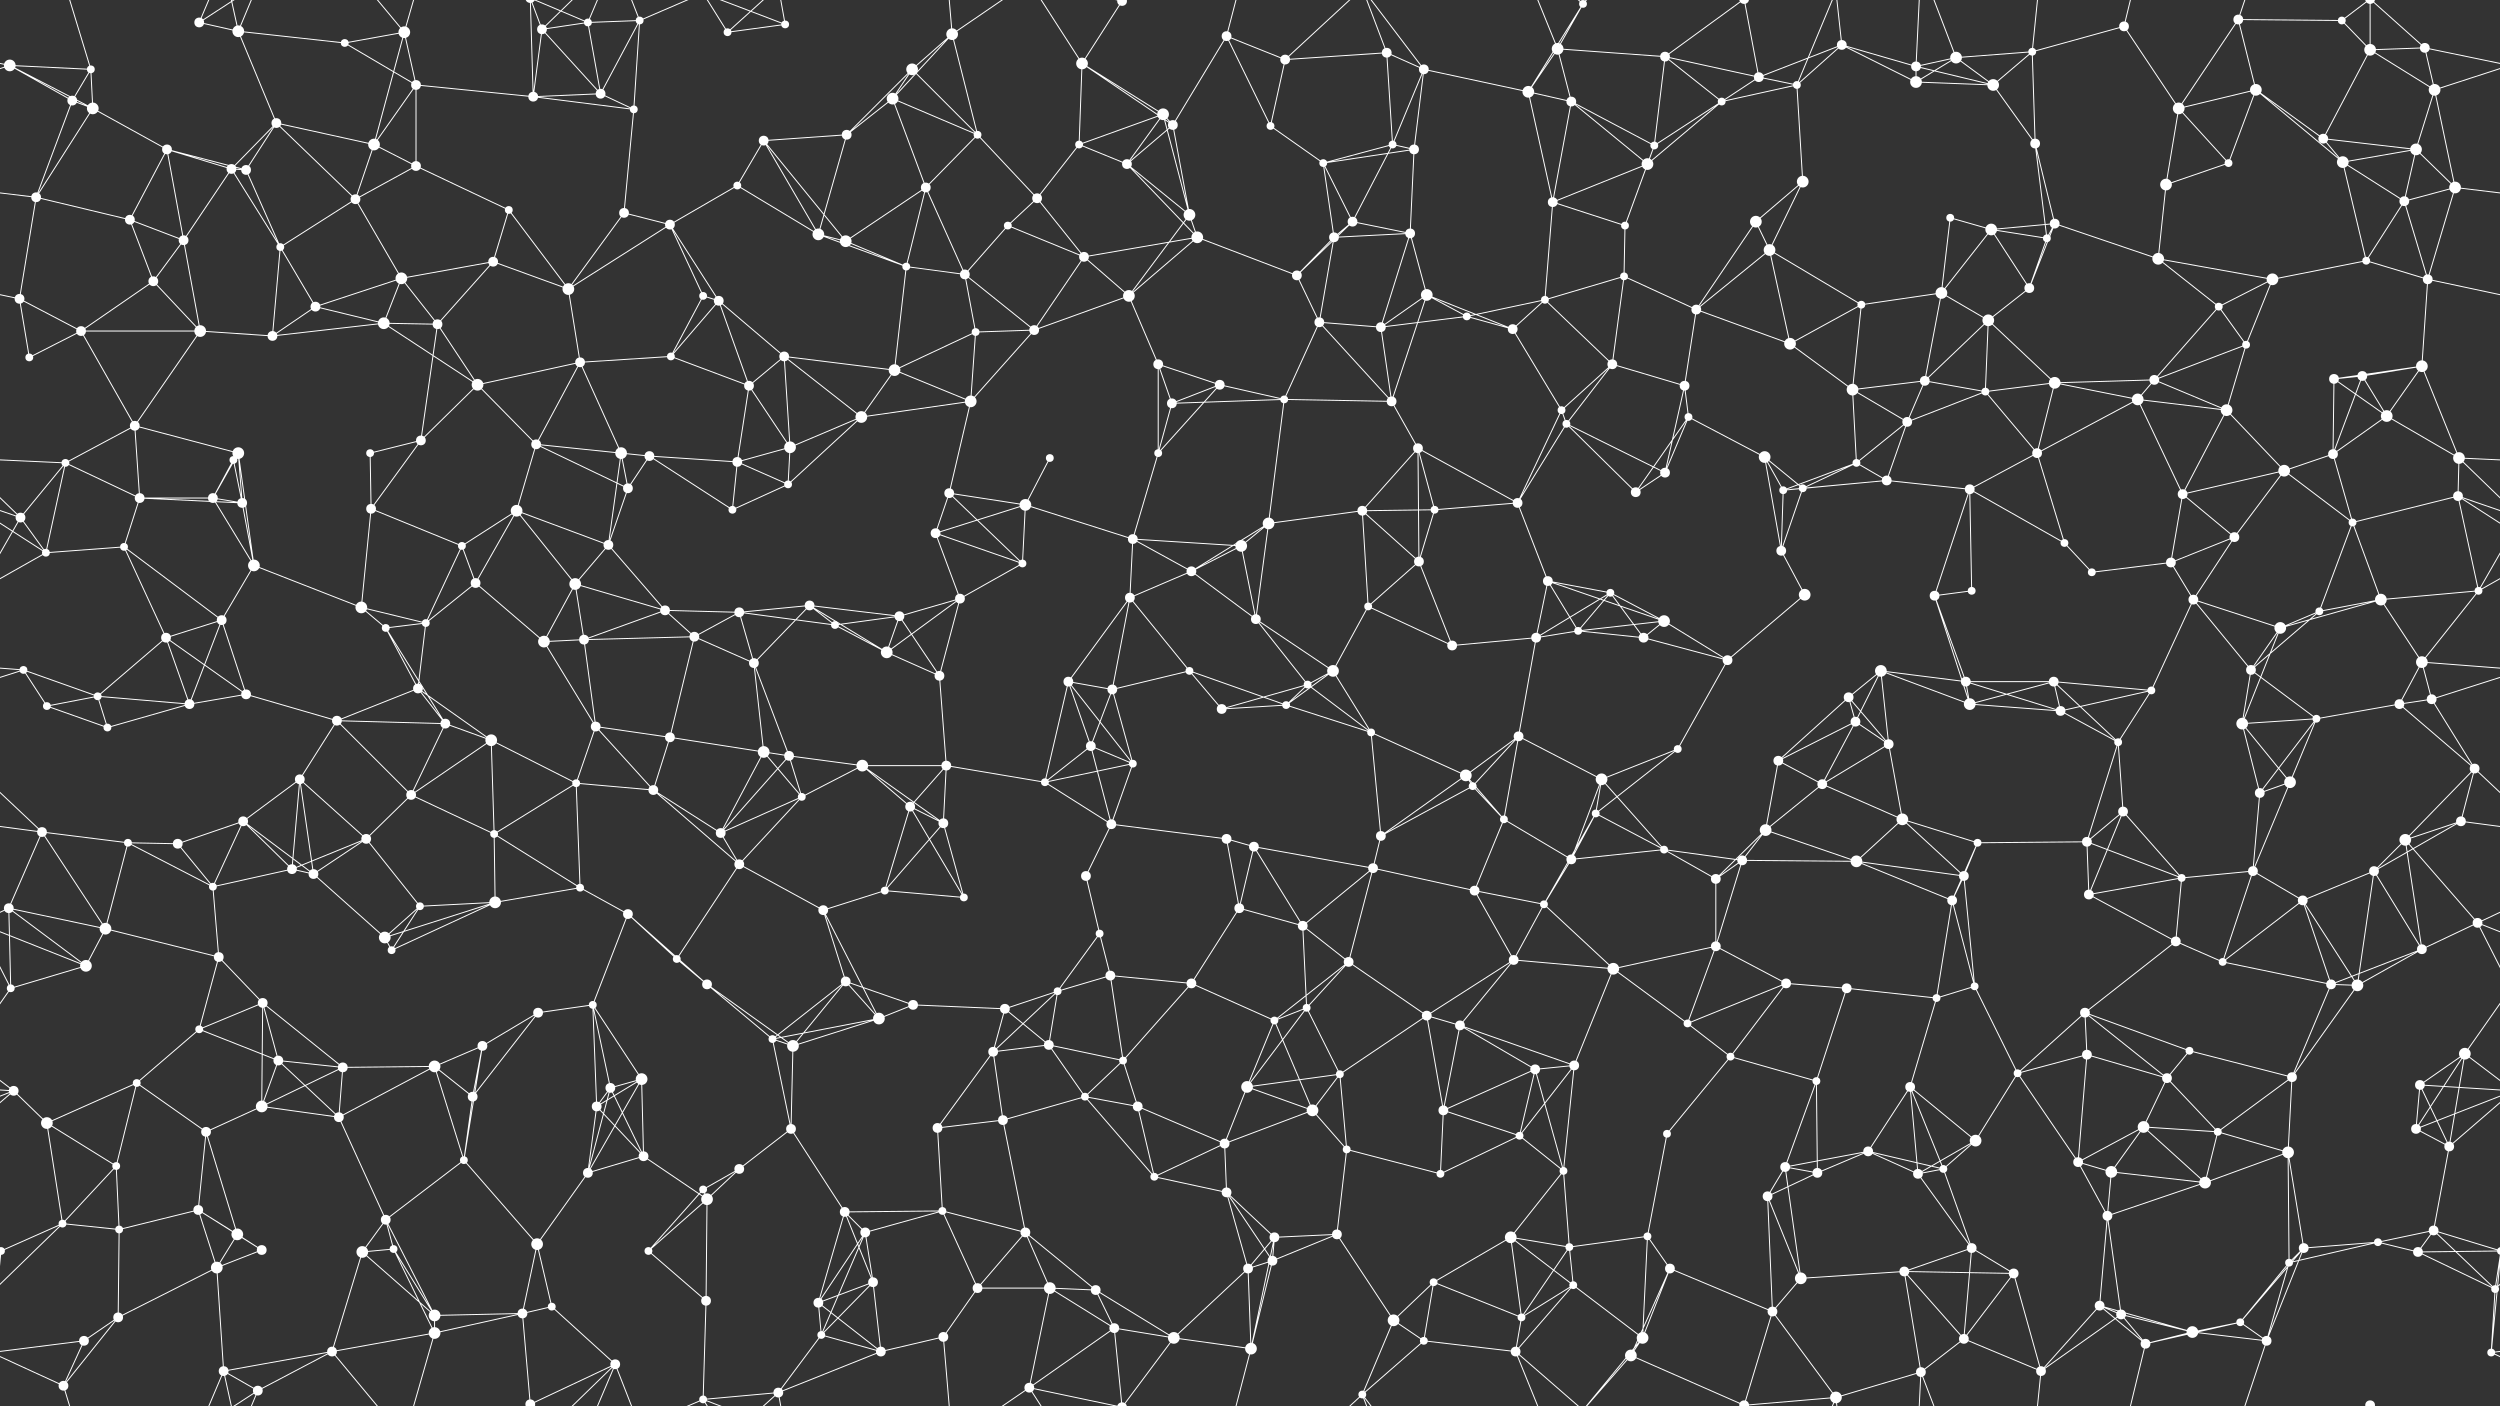 <svg xmlns="http://www.w3.org/2000/svg" width="2560" height="1440" fill="#fff"><rect width="100%" height="100%" fill="#333333" stroke="none"/><circle cx="10" cy="67" r="6"/><circle cx="93" cy="71" r="4"/><circle cx="204" cy="23" r="5"/><circle cx="244" cy="32" r="6"/><circle cx="353" cy="44" r="4"/><circle cx="414" cy="33" r="6"/><circle cx="555" cy="30" r="5"/><circle cx="602" cy="23" r="4"/><circle cx="655" cy="21" r="4"/><circle cx="745" cy="33" r="4"/><circle cx="804" cy="25" r="4"/><circle cx="934" cy="71" r="6"/><circle cx="975" cy="35" r="6"/><circle cx="1108" cy="65" r="6"/><circle cx="1149" cy="1" r="5"/><circle cx="1149" cy="1441" r="5"/><circle cx="1256" cy="37" r="5"/><circle cx="1316" cy="61" r="5"/><circle cx="1420" cy="54" r="5"/><circle cx="1458" cy="71" r="5"/><circle cx="1595" cy="50" r="6"/><circle cx="1621" cy="4" r="4"/><circle cx="1621" cy="1444" r="4"/><circle cx="1705" cy="58" r="5"/><circle cx="1801" cy="79" r="5"/><circle cx="1886" cy="46" r="5"/><circle cx="1962" cy="68" r="5"/><circle cx="2003" cy="59" r="6"/><circle cx="2081" cy="53" r="4"/><circle cx="2175" cy="27" r="5"/><circle cx="2292" cy="20" r="5"/><circle cx="2398" cy="21" r="4"/><circle cx="2427" cy="51" r="6"/><circle cx="2483" cy="49" r="5"/><circle cx="74" cy="103" r="5"/><circle cx="95" cy="111" r="6"/><circle cx="171" cy="153" r="5"/><circle cx="283" cy="126" r="5"/><circle cx="383" cy="148" r="6"/><circle cx="426" cy="87" r="5"/><circle cx="546" cy="99" r="5"/><circle cx="615" cy="96" r="5"/><circle cx="649" cy="112" r="4"/><circle cx="782" cy="144" r="5"/><circle cx="867" cy="138" r="5"/><circle cx="914" cy="101" r="6"/><circle cx="1001" cy="138" r="4"/><circle cx="1105" cy="148" r="4"/><circle cx="1191" cy="117" r="6"/><circle cx="1201" cy="128" r="5"/><circle cx="1301" cy="129" r="4"/><circle cx="1426" cy="148" r="4"/><circle cx="1448" cy="153" r="5"/><circle cx="1565" cy="94" r="6"/><circle cx="1609" cy="104" r="5"/><circle cx="1694" cy="149" r="4"/><circle cx="1763" cy="104" r="4"/><circle cx="1840" cy="87" r="4"/><circle cx="1962" cy="84" r="6"/><circle cx="2041" cy="87" r="6"/><circle cx="2084" cy="147" r="5"/><circle cx="2231" cy="111" r="6"/><circle cx="2310" cy="92" r="6"/><circle cx="2379" cy="142" r="5"/><circle cx="2474" cy="153" r="6"/><circle cx="2493" cy="92" r="6"/><circle cx="37" cy="202" r="5"/><circle cx="133" cy="225" r="5"/><circle cx="237" cy="173" r="5"/><circle cx="252" cy="174" r="5"/><circle cx="364" cy="204" r="5"/><circle cx="426" cy="170" r="5"/><circle cx="521" cy="215" r="4"/><circle cx="639" cy="218" r="5"/><circle cx="686" cy="230" r="5"/><circle cx="755" cy="190" r="4"/><circle cx="838" cy="240" r="6"/><circle cx="948" cy="192" r="5"/><circle cx="1032" cy="231" r="4"/><circle cx="1062" cy="203" r="5"/><circle cx="1154" cy="168" r="5"/><circle cx="1218" cy="220" r="6"/><circle cx="1355" cy="167" r="4"/><circle cx="1385" cy="227" r="5"/><circle cx="1444" cy="239" r="5"/><circle cx="1590" cy="207" r="5"/><circle cx="1664" cy="231" r="4"/><circle cx="1687" cy="168" r="6"/><circle cx="1798" cy="227" r="6"/><circle cx="1846" cy="186" r="6"/><circle cx="1997" cy="223" r="4"/><circle cx="2039" cy="235" r="6"/><circle cx="2104" cy="229" r="5"/><circle cx="2218" cy="189" r="6"/><circle cx="2282" cy="167" r="4"/><circle cx="2399" cy="166" r="6"/><circle cx="2462" cy="206" r="5"/><circle cx="2514" cy="192" r="6"/><circle cx="20" cy="306" r="5"/><circle cx="157" cy="288" r="5"/><circle cx="188" cy="246" r="5"/><circle cx="287" cy="253" r="4"/><circle cx="323" cy="314" r="5"/><circle cx="411" cy="285" r="6"/><circle cx="505" cy="268" r="5"/><circle cx="582" cy="296" r="6"/><circle cx="720" cy="303" r="4"/><circle cx="736" cy="308" r="5"/><circle cx="866" cy="247" r="6"/><circle cx="928" cy="273" r="4"/><circle cx="988" cy="281" r="5"/><circle cx="1110" cy="263" r="5"/><circle cx="1156" cy="303" r="6"/><circle cx="1226" cy="243" r="6"/><circle cx="1328" cy="282" r="5"/><circle cx="1366" cy="243" r="5"/><circle cx="1461" cy="302" r="6"/><circle cx="1582" cy="307" r="4"/><circle cx="1663" cy="283" r="4"/><circle cx="1737" cy="317" r="5"/><circle cx="1812" cy="256" r="6"/><circle cx="1906" cy="312" r="4"/><circle cx="1988" cy="300" r="6"/><circle cx="2078" cy="295" r="5"/><circle cx="2096" cy="244" r="4"/><circle cx="2210" cy="265" r="6"/><circle cx="2272" cy="314" r="4"/><circle cx="2327" cy="286" r="6"/><circle cx="2423" cy="267" r="4"/><circle cx="2486" cy="286" r="5"/><circle cx="30" cy="366" r="4"/><circle cx="83" cy="339" r="5"/><circle cx="205" cy="339" r="6"/><circle cx="279" cy="344" r="5"/><circle cx="393" cy="331" r="6"/><circle cx="448" cy="332" r="5"/><circle cx="489" cy="394" r="6"/><circle cx="594" cy="371" r="5"/><circle cx="687" cy="365" r="4"/><circle cx="767" cy="395" r="5"/><circle cx="803" cy="365" r="5"/><circle cx="916" cy="379" r="6"/><circle cx="999" cy="340" r="4"/><circle cx="1059" cy="338" r="5"/><circle cx="1186" cy="373" r="5"/><circle cx="1249" cy="394" r="5"/><circle cx="1351" cy="330" r="5"/><circle cx="1414" cy="335" r="5"/><circle cx="1502" cy="324" r="4"/><circle cx="1549" cy="337" r="5"/><circle cx="1651" cy="373" r="5"/><circle cx="1725" cy="395" r="5"/><circle cx="1833" cy="352" r="6"/><circle cx="1897" cy="399" r="6"/><circle cx="1971" cy="390" r="5"/><circle cx="2036" cy="328" r="6"/><circle cx="2104" cy="392" r="6"/><circle cx="2206" cy="389" r="5"/><circle cx="2300" cy="353" r="4"/><circle cx="2390" cy="388" r="5"/><circle cx="2419" cy="385" r="5"/><circle cx="2480" cy="375" r="6"/><circle cx="67" cy="474" r="4"/><circle cx="138" cy="436" r="5"/><circle cx="239" cy="471" r="4"/><circle cx="244" cy="464" r="6"/><circle cx="379" cy="464" r="4"/><circle cx="431" cy="451" r="5"/><circle cx="549" cy="455" r="5"/><circle cx="636" cy="464" r="6"/><circle cx="665" cy="467" r="5"/><circle cx="755" cy="473" r="5"/><circle cx="809" cy="458" r="6"/><circle cx="882" cy="427" r="6"/><circle cx="994" cy="411" r="6"/><circle cx="1075" cy="469" r="4"/><circle cx="1186" cy="464" r="4"/><circle cx="1200" cy="413" r="5"/><circle cx="1315" cy="409" r="4"/><circle cx="1425" cy="411" r="5"/><circle cx="1452" cy="459" r="5"/><circle cx="1599" cy="420" r="4"/><circle cx="1604" cy="434" r="4"/><circle cx="1729" cy="427" r="4"/><circle cx="1807" cy="468" r="6"/><circle cx="1901" cy="474" r="4"/><circle cx="1953" cy="432" r="5"/><circle cx="2033" cy="401" r="4"/><circle cx="2086" cy="464" r="5"/><circle cx="2189" cy="409" r="6"/><circle cx="2280" cy="420" r="6"/><circle cx="2389" cy="465" r="5"/><circle cx="2444" cy="426" r="6"/><circle cx="2518" cy="469" r="6"/><circle cx="21" cy="530" r="5"/><circle cx="143" cy="510" r="5"/><circle cx="218" cy="510" r="5"/><circle cx="248" cy="515" r="5"/><circle cx="380" cy="521" r="5"/><circle cx="473" cy="559" r="4"/><circle cx="529" cy="523" r="6"/><circle cx="623" cy="558" r="5"/><circle cx="643" cy="500" r="5"/><circle cx="750" cy="522" r="4"/><circle cx="807" cy="496" r="4"/><circle cx="958" cy="546" r="5"/><circle cx="972" cy="505" r="5"/><circle cx="1050" cy="517" r="6"/><circle cx="1160" cy="552" r="5"/><circle cx="1271" cy="559" r="6"/><circle cx="1299" cy="536" r="6"/><circle cx="1395" cy="523" r="5"/><circle cx="1469" cy="522" r="4"/><circle cx="1554" cy="515" r="5"/><circle cx="1675" cy="504" r="5"/><circle cx="1705" cy="484" r="5"/><circle cx="1826" cy="502" r="4"/><circle cx="1846" cy="500" r="4"/><circle cx="1932" cy="492" r="5"/><circle cx="2017" cy="501" r="5"/><circle cx="2114" cy="556" r="4"/><circle cx="2235" cy="506" r="5"/><circle cx="2288" cy="550" r="5"/><circle cx="2339" cy="482" r="6"/><circle cx="2409" cy="535" r="4"/><circle cx="2517" cy="508" r="5"/><circle cx="47" cy="566" r="4"/><circle cx="127" cy="560" r="4"/><circle cx="227" cy="635" r="5"/><circle cx="260" cy="579" r="6"/><circle cx="370" cy="622" r="6"/><circle cx="436" cy="638" r="4"/><circle cx="487" cy="597" r="5"/><circle cx="589" cy="598" r="6"/><circle cx="681" cy="625" r="5"/><circle cx="757" cy="627" r="5"/><circle cx="829" cy="620" r="5"/><circle cx="921" cy="631" r="5"/><circle cx="983" cy="613" r="5"/><circle cx="1047" cy="577" r="4"/><circle cx="1157" cy="612" r="5"/><circle cx="1220" cy="585" r="5"/><circle cx="1286" cy="634" r="5"/><circle cx="1401" cy="621" r="4"/><circle cx="1453" cy="575" r="5"/><circle cx="1585" cy="595" r="5"/><circle cx="1649" cy="607" r="4"/><circle cx="1704" cy="636" r="6"/><circle cx="1824" cy="564" r="5"/><circle cx="1848" cy="609" r="6"/><circle cx="1981" cy="610" r="5"/><circle cx="2019" cy="605" r="4"/><circle cx="2142" cy="586" r="4"/><circle cx="2223" cy="576" r="5"/><circle cx="2246" cy="614" r="5"/><circle cx="2375" cy="626" r="4"/><circle cx="2438" cy="614" r="6"/><circle cx="2538" cy="605" r="4"/><circle cx="24" cy="686" r="4"/><circle cx="100" cy="713" r="4"/><circle cx="170" cy="653" r="5"/><circle cx="252" cy="711" r="5"/><circle cx="395" cy="643" r="4"/><circle cx="428" cy="705" r="5"/><circle cx="557" cy="657" r="6"/><circle cx="598" cy="655" r="5"/><circle cx="711" cy="652" r="5"/><circle cx="772" cy="679" r="5"/><circle cx="855" cy="640" r="4"/><circle cx="908" cy="668" r="6"/><circle cx="962" cy="692" r="5"/><circle cx="1094" cy="698" r="5"/><circle cx="1139" cy="706" r="5"/><circle cx="1218" cy="687" r="4"/><circle cx="1339" cy="701" r="4"/><circle cx="1365" cy="687" r="6"/><circle cx="1487" cy="661" r="5"/><circle cx="1573" cy="653" r="5"/><circle cx="1616" cy="646" r="4"/><circle cx="1683" cy="653" r="5"/><circle cx="1769" cy="676" r="5"/><circle cx="1893" cy="714" r="5"/><circle cx="1926" cy="687" r="6"/><circle cx="2013" cy="698" r="5"/><circle cx="2103" cy="698" r="5"/><circle cx="2203" cy="707" r="4"/><circle cx="2305" cy="686" r="5"/><circle cx="2335" cy="643" r="6"/><circle cx="2480" cy="678" r="6"/><circle cx="2490" cy="716" r="5"/><circle cx="48" cy="723" r="4"/><circle cx="110" cy="745" r="4"/><circle cx="194" cy="721" r="5"/><circle cx="307" cy="798" r="5"/><circle cx="345" cy="738" r="5"/><circle cx="456" cy="741" r="5"/><circle cx="503" cy="758" r="6"/><circle cx="610" cy="744" r="5"/><circle cx="686" cy="755" r="5"/><circle cx="782" cy="770" r="6"/><circle cx="808" cy="774" r="5"/><circle cx="883" cy="784" r="6"/><circle cx="969" cy="784" r="5"/><circle cx="1117" cy="764" r="5"/><circle cx="1160" cy="782" r="4"/><circle cx="1251" cy="726" r="5"/><circle cx="1317" cy="722" r="4"/><circle cx="1404" cy="750" r="4"/><circle cx="1501" cy="794" r="6"/><circle cx="1555" cy="754" r="5"/><circle cx="1640" cy="798" r="6"/><circle cx="1718" cy="767" r="4"/><circle cx="1821" cy="779" r="5"/><circle cx="1900" cy="739" r="5"/><circle cx="1934" cy="762" r="5"/><circle cx="2017" cy="721" r="6"/><circle cx="2110" cy="728" r="5"/><circle cx="2169" cy="760" r="4"/><circle cx="2296" cy="741" r="6"/><circle cx="2372" cy="736" r="4"/><circle cx="2457" cy="721" r="5"/><circle cx="2534" cy="787" r="5"/><circle cx="43" cy="852" r="5"/><circle cx="131" cy="863" r="4"/><circle cx="182" cy="864" r="5"/><circle cx="249" cy="841" r="5"/><circle cx="375" cy="859" r="5"/><circle cx="421" cy="814" r="5"/><circle cx="506" cy="854" r="4"/><circle cx="590" cy="802" r="4"/><circle cx="669" cy="809" r="5"/><circle cx="738" cy="853" r="5"/><circle cx="821" cy="816" r="4"/><circle cx="932" cy="826" r="5"/><circle cx="966" cy="843" r="5"/><circle cx="1070" cy="801" r="4"/><circle cx="1138" cy="844" r="5"/><circle cx="1256" cy="859" r="5"/><circle cx="1284" cy="867" r="5"/><circle cx="1414" cy="856" r="5"/><circle cx="1508" cy="805" r="4"/><circle cx="1540" cy="839" r="4"/><circle cx="1634" cy="833" r="4"/><circle cx="1704" cy="870" r="4"/><circle cx="1808" cy="850" r="6"/><circle cx="1866" cy="803" r="5"/><circle cx="1948" cy="839" r="6"/><circle cx="2025" cy="863" r="4"/><circle cx="2137" cy="862" r="5"/><circle cx="2174" cy="831" r="5"/><circle cx="2314" cy="812" r="5"/><circle cx="2345" cy="801" r="6"/><circle cx="2463" cy="860" r="6"/><circle cx="2520" cy="841" r="5"/><circle cx="9" cy="930" r="5"/><circle cx="108" cy="951" r="6"/><circle cx="218" cy="908" r="4"/><circle cx="299" cy="890" r="5"/><circle cx="321" cy="895" r="5"/><circle cx="430" cy="928" r="4"/><circle cx="507" cy="924" r="6"/><circle cx="594" cy="909" r="4"/><circle cx="643" cy="936" r="5"/><circle cx="757" cy="885" r="5"/><circle cx="843" cy="932" r="5"/><circle cx="906" cy="912" r="4"/><circle cx="987" cy="919" r="4"/><circle cx="1112" cy="897" r="5"/><circle cx="1126" cy="956" r="4"/><circle cx="1269" cy="930" r="5"/><circle cx="1334" cy="948" r="5"/><circle cx="1406" cy="889" r="5"/><circle cx="1510" cy="912" r="5"/><circle cx="1581" cy="926" r="4"/><circle cx="1609" cy="880" r="5"/><circle cx="1757" cy="900" r="5"/><circle cx="1784" cy="881" r="5"/><circle cx="1901" cy="882" r="6"/><circle cx="1999" cy="922" r="5"/><circle cx="2011" cy="897" r="5"/><circle cx="2139" cy="916" r="5"/><circle cx="2234" cy="899" r="4"/><circle cx="2307" cy="892" r="5"/><circle cx="2358" cy="922" r="5"/><circle cx="2431" cy="892" r="5"/><circle cx="2537" cy="945" r="5"/><circle cx="11" cy="1012" r="4"/><circle cx="88" cy="989" r="6"/><circle cx="224" cy="980" r="5"/><circle cx="269" cy="1027" r="5"/><circle cx="394" cy="960" r="6"/><circle cx="401" cy="973" r="4"/><circle cx="551" cy="1037" r="5"/><circle cx="607" cy="1029" r="4"/><circle cx="693" cy="982" r="4"/><circle cx="724" cy="1008" r="5"/><circle cx="866" cy="1005" r="5"/><circle cx="935" cy="1029" r="5"/><circle cx="1029" cy="1033" r="5"/><circle cx="1083" cy="1015" r="4"/><circle cx="1137" cy="999" r="5"/><circle cx="1220" cy="1007" r="5"/><circle cx="1338" cy="1032" r="4"/><circle cx="1381" cy="985" r="5"/><circle cx="1461" cy="1040" r="5"/><circle cx="1550" cy="983" r="5"/><circle cx="1652" cy="992" r="6"/><circle cx="1757" cy="969" r="5"/><circle cx="1829" cy="1007" r="5"/><circle cx="1891" cy="1012" r="5"/><circle cx="1983" cy="1022" r="4"/><circle cx="2022" cy="1010" r="4"/><circle cx="2135" cy="1037" r="5"/><circle cx="2228" cy="964" r="5"/><circle cx="2276" cy="985" r="4"/><circle cx="2387" cy="1008" r="5"/><circle cx="2414" cy="1009" r="6"/><circle cx="2480" cy="972" r="5"/><circle cx="14" cy="1117" r="5"/><circle cx="140" cy="1109" r="4"/><circle cx="204" cy="1054" r="4"/><circle cx="285" cy="1086" r="5"/><circle cx="351" cy="1093" r="5"/><circle cx="445" cy="1092" r="6"/><circle cx="494" cy="1071" r="5"/><circle cx="625" cy="1114" r="5"/><circle cx="657" cy="1105" r="6"/><circle cx="791" cy="1064" r="4"/><circle cx="812" cy="1071" r="6"/><circle cx="900" cy="1043" r="6"/><circle cx="1017" cy="1077" r="5"/><circle cx="1074" cy="1070" r="5"/><circle cx="1150" cy="1086" r="4"/><circle cx="1277" cy="1113" r="6"/><circle cx="1305" cy="1045" r="4"/><circle cx="1372" cy="1100" r="4"/><circle cx="1495" cy="1050" r="5"/><circle cx="1572" cy="1095" r="5"/><circle cx="1612" cy="1091" r="5"/><circle cx="1728" cy="1048" r="4"/><circle cx="1772" cy="1082" r="4"/><circle cx="1860" cy="1107" r="4"/><circle cx="1956" cy="1113" r="5"/><circle cx="2066" cy="1099" r="4"/><circle cx="2137" cy="1080" r="5"/><circle cx="2219" cy="1104" r="5"/><circle cx="2242" cy="1076" r="4"/><circle cx="2347" cy="1103" r="5"/><circle cx="2478" cy="1111" r="5"/><circle cx="2524" cy="1079" r="6"/><circle cx="48" cy="1150" r="6"/><circle cx="119" cy="1194" r="4"/><circle cx="211" cy="1159" r="5"/><circle cx="268" cy="1133" r="6"/><circle cx="347" cy="1144" r="5"/><circle cx="475" cy="1188" r="4"/><circle cx="484" cy="1123" r="5"/><circle cx="611" cy="1133" r="5"/><circle cx="659" cy="1184" r="5"/><circle cx="757" cy="1197" r="5"/><circle cx="810" cy="1156" r="5"/><circle cx="960" cy="1155" r="5"/><circle cx="1027" cy="1147" r="5"/><circle cx="1111" cy="1123" r="4"/><circle cx="1165" cy="1133" r="5"/><circle cx="1254" cy="1171" r="5"/><circle cx="1344" cy="1137" r="6"/><circle cx="1379" cy="1177" r="4"/><circle cx="1478" cy="1137" r="5"/><circle cx="1556" cy="1163" r="4"/><circle cx="1601" cy="1199" r="4"/><circle cx="1707" cy="1161" r="4"/><circle cx="1828" cy="1195" r="5"/><circle cx="1913" cy="1179" r="5"/><circle cx="1990" cy="1197" r="4"/><circle cx="2023" cy="1168" r="6"/><circle cx="2128" cy="1190" r="5"/><circle cx="2195" cy="1154" r="6"/><circle cx="2271" cy="1159" r="4"/><circle cx="2343" cy="1180" r="6"/><circle cx="2474" cy="1156" r="5"/><circle cx="2508" cy="1174" r="5"/><circle cx="64" cy="1253" r="4"/><circle cx="122" cy="1259" r="4"/><circle cx="203" cy="1239" r="5"/><circle cx="243" cy="1264" r="6"/><circle cx="395" cy="1249" r="5"/><circle cx="403" cy="1279" r="4"/><circle cx="550" cy="1274" r="6"/><circle cx="602" cy="1201" r="5"/><circle cx="720" cy="1218" r="4"/><circle cx="724" cy="1228" r="6"/><circle cx="865" cy="1241" r="5"/><circle cx="886" cy="1262" r="5"/><circle cx="965" cy="1240" r="4"/><circle cx="1050" cy="1262" r="5"/><circle cx="1182" cy="1205" r="4"/><circle cx="1256" cy="1221" r="5"/><circle cx="1305" cy="1267" r="5"/><circle cx="1369" cy="1264" r="5"/><circle cx="1475" cy="1202" r="4"/><circle cx="1547" cy="1267" r="6"/><circle cx="1607" cy="1277" r="4"/><circle cx="1687" cy="1266" r="4"/><circle cx="1810" cy="1225" r="5"/><circle cx="1861" cy="1201" r="5"/><circle cx="1964" cy="1202" r="5"/><circle cx="2019" cy="1278" r="5"/><circle cx="2158" cy="1245" r="5"/><circle cx="2162" cy="1200" r="6"/><circle cx="2258" cy="1211" r="6"/><circle cx="2359" cy="1278" r="5"/><circle cx="2435" cy="1272" r="4"/><circle cx="2492" cy="1260" r="5"/><circle cx="1" cy="1281" r="4"/><circle cx="2561" cy="1281" r="4"/><circle cx="121" cy="1349" r="5"/><circle cx="222" cy="1298" r="6"/><circle cx="268" cy="1280" r="5"/><circle cx="371" cy="1282" r="6"/><circle cx="445" cy="1347" r="6"/><circle cx="535" cy="1345" r="5"/><circle cx="565" cy="1338" r="4"/><circle cx="664" cy="1281" r="4"/><circle cx="723" cy="1332" r="5"/><circle cx="838" cy="1334" r="5"/><circle cx="894" cy="1313" r="5"/><circle cx="1001" cy="1319" r="5"/><circle cx="1075" cy="1319" r="6"/><circle cx="1122" cy="1321" r="5"/><circle cx="1278" cy="1299" r="5"/><circle cx="1303" cy="1291" r="5"/><circle cx="1427" cy="1352" r="6"/><circle cx="1468" cy="1313" r="4"/><circle cx="1558" cy="1349" r="4"/><circle cx="1611" cy="1316" r="4"/><circle cx="1710" cy="1299" r="5"/><circle cx="1815" cy="1343" r="5"/><circle cx="1844" cy="1309" r="6"/><circle cx="1950" cy="1302" r="5"/><circle cx="2062" cy="1304" r="5"/><circle cx="2150" cy="1337" r="5"/><circle cx="2172" cy="1346" r="5"/><circle cx="2294" cy="1354" r="4"/><circle cx="2344" cy="1293" r="4"/><circle cx="2476" cy="1282" r="5"/><circle cx="2555" cy="1320" r="4"/><circle cx="65" cy="1419" r="5"/><circle cx="86" cy="1373" r="5"/><circle cx="229" cy="1404" r="5"/><circle cx="264" cy="1424" r="5"/><circle cx="340" cy="1384" r="5"/><circle cx="445" cy="1365" r="6"/><circle cx="543" cy="1438" r="5"/><circle cx="543" cy="-2" r="5"/><circle cx="630" cy="1397" r="5"/><circle cx="720" cy="1433" r="4"/><circle cx="797" cy="1426" r="5"/><circle cx="841" cy="1367" r="4"/><circle cx="902" cy="1384" r="5"/><circle cx="966" cy="1369" r="5"/><circle cx="1054" cy="1421" r="5"/><circle cx="1141" cy="1360" r="5"/><circle cx="1202" cy="1370" r="6"/><circle cx="1281" cy="1381" r="6"/><circle cx="1395" cy="1428" r="4"/><circle cx="1458" cy="1373" r="4"/><circle cx="1552" cy="1384" r="5"/><circle cx="1670" cy="1388" r="6"/><circle cx="1682" cy="1370" r="6"/><circle cx="1786" cy="1439" r="5"/><circle cx="1786" cy="-1" r="5"/><circle cx="1880" cy="1431" r="6"/><circle cx="1967" cy="1405" r="5"/><circle cx="2011" cy="1371" r="5"/><circle cx="2090" cy="1404" r="5"/><circle cx="2197" cy="1376" r="5"/><circle cx="2245" cy="1364" r="6"/><circle cx="2321" cy="1373" r="5"/><circle cx="2427" cy="1439" r="5"/><circle cx="2427" cy="-1" r="5"/><circle cx="2551" cy="1385" r="4"/><path stroke="#fff" d="M10 67L93 71M10 67L-77 49M10 67L74 103M10 67L95 111M10 67L-67 92M2570 67L2483 49M2570 67L2493 92M93 71L74 103M93 71L95 111M93 71L65 -21M93 1511L65 1419M204 23L244 32M204 23L229 -36M204 23L264 -16M204 1463L229 1404M204 1463L264 1424M244 32L353 44M244 32L283 126M244 32L229 -36M244 32L264 -16M244 1472L229 1404M244 1472L264 1424M353 44L414 33M353 44L426 87M414 33L383 148M414 33L426 87M414 33L340 -56M414 33L445 -75M414 1473L340 1384M414 1473L445 1365M555 30L602 23M555 30L546 99M555 30L615 96M555 30L543 -2M555 30L630 -43M555 1470L543 1438M555 1470L630 1397M602 23L655 21M602 23L615 96M602 23L543 -2M602 23L630 -43M602 1463L543 1438M602 1463L630 1397M655 21L615 96M655 21L649 112M655 21L630 -43M655 21L720 -7M655 1461L630 1397M655 1461L720 1433M745 33L804 25M745 33L720 -7M745 33L797 -14M745 1473L720 1433M745 1473L797 1426M804 25L720 -7M804 25L797 -14M804 1465L720 1433M804 1465L797 1426M934 71L975 35M934 71L867 138M934 71L914 101M934 71L1001 138M975 35L914 101M975 35L1001 138M975 35L966 -71M975 35L1054 -19M975 1475L966 1369M975 1475L1054 1421M1108 65L1149 1M1108 65L1105 148M1108 65L1191 117M1108 65L1201 128M1108 65L1054 -19M1108 1505L1054 1421M1149 1L1054 -19M1149 1L1141 -80M1149 1L1202 -70M1149 1441L1054 1421M1149 1441L1141 1360M1149 1441L1202 1370M1256 37L1316 61M1256 37L1201 128M1256 37L1301 129M1256 37L1281 -59M1256 1477L1281 1381M1316 61L1420 54M1316 61L1301 129M1316 61L1395 -12M1316 1501L1395 1428M1420 54L1458 71M1420 54L1426 148M1420 54L1395 -12M1420 1494L1395 1428M1458 71L1426 148M1458 71L1448 153M1458 71L1565 94M1458 71L1395 -12M1458 1511L1395 1428M1595 50L1621 4M1595 50L1705 58M1595 50L1565 94M1595 50L1609 104M1595 50L1552 -56M1595 1490L1552 1384M1621 4L1565 94M1621 4L1552 -56M1621 4L1670 -52M1621 4L1682 -70M1621 1444L1552 1384M1621 1444L1670 1388M1621 1444L1682 1370M1705 58L1801 79M1705 58L1694 149M1705 58L1763 104M1705 58L1786 -1M1705 1498L1786 1439M1801 79L1886 46M1801 79L1763 104M1801 79L1840 87M1801 79L1786 -1M1801 1519L1786 1439M1886 46L1962 68M1886 46L1840 87M1886 46L1962 84M1886 46L1880 -9M1886 1486L1880 1431M1962 68L2003 59M1962 68L1962 84M1962 68L2041 87M1962 68L1967 -35M1962 1508L1967 1405M2003 59L2081 53M2003 59L1962 84M2003 59L2041 87M2003 59L1967 -35M2003 1499L1967 1405M2081 53L2175 27M2081 53L2041 87M2081 53L2084 147M2081 53L2090 -36M2081 1493L2090 1404M2175 27L2231 111M2175 27L2197 -64M2175 1467L2197 1376M2292 20L2398 21M2292 20L2231 111M2292 20L2310 92M2292 20L2321 -67M2292 1460L2321 1373M2398 21L2427 51M2398 21L2427 -1M2398 1461L2427 1439M2427 51L2483 49M2427 51L2379 142M2427 51L2493 92M2427 51L2427 -1M2427 1491L2427 1439M2483 49L2493 92M2483 49L2427 -1M2483 1489L2427 1439M74 103L95 111M74 103L37 202M95 111L171 153M95 111L37 202M171 153L133 225M171 153L237 173M171 153L252 174M171 153L188 246M283 126L383 148M283 126L237 173M283 126L252 174M283 126L364 204M383 148L426 87M383 148L364 204M383 148L426 170M426 87L546 99M426 87L426 170M546 99L615 96M546 99L649 112M546 99L543 -2M546 1539L543 1438M615 96L649 112M649 112L639 218M782 144L867 138M782 144L755 190M782 144L838 240M782 144L866 247M867 138L914 101M867 138L838 240M914 101L1001 138M914 101L948 192M1001 138L948 192M1001 138L1062 203M1105 148L1191 117M1105 148L1062 203M1105 148L1154 168M1191 117L1201 128M1191 117L1154 168M1191 117L1218 220M1201 128L1154 168M1201 128L1218 220M1301 129L1355 167M1426 148L1448 153M1426 148L1355 167M1426 148L1385 227M1448 153L1355 167M1448 153L1444 239M1565 94L1609 104M1565 94L1590 207M1609 104L1694 149M1609 104L1590 207M1609 104L1687 168M1694 149L1763 104M1694 149L1664 231M1694 149L1687 168M1763 104L1840 87M1763 104L1687 168M1840 87L1846 186M1840 87L1880 -9M1840 1527L1880 1431M1962 84L2041 87M2041 87L2084 147M2084 147L2104 229M2084 147L2096 244M2231 111L2310 92M2231 111L2218 189M2231 111L2282 167M2310 92L2379 142M2310 92L2282 167M2310 92L2399 166M2379 142L2474 153M2379 142L2399 166M2474 153L2493 92M2474 153L2399 166M2474 153L2462 206M2474 153L2514 192M2493 92L2514 192M37 202L133 225M37 202L-46 192M37 202L20 306M2597 202L2514 192M133 225L157 288M133 225L188 246M237 173L252 174M237 173L188 246M237 173L287 253M252 174L287 253M364 204L426 170M364 204L287 253M364 204L411 285M426 170L521 215M521 215L505 268M521 215L582 296M639 218L686 230M639 218L582 296M686 230L755 190M686 230L582 296M686 230L720 303M686 230L736 308M755 190L838 240M838 240L866 247M838 240L928 273M948 192L866 247M948 192L928 273M948 192L988 281M1032 231L1062 203M1032 231L988 281M1032 231L1110 263M1062 203L1110 263M1154 168L1218 220M1154 168L1226 243M1218 220L1156 303M1218 220L1226 243M1355 167L1385 227M1355 167L1366 243M1385 227L1444 239M1385 227L1328 282M1385 227L1366 243M1444 239L1366 243M1444 239L1461 302M1444 239L1414 335M1590 207L1664 231M1590 207L1687 168M1590 207L1582 307M1664 231L1687 168M1664 231L1663 283M1798 227L1846 186M1798 227L1737 317M1798 227L1812 256M1846 186L1812 256M1997 223L2039 235M1997 223L1988 300M2039 235L2104 229M2039 235L1988 300M2039 235L2078 295M2039 235L2096 244M2104 229L2078 295M2104 229L2096 244M2104 229L2210 265M2218 189L2282 167M2218 189L2210 265M2399 166L2462 206M2399 166L2423 267M2462 206L2514 192M2462 206L2423 267M2462 206L2486 286M2514 192L2486 286M20 306L-74 286M20 306L30 366M20 306L83 339M2580 306L2486 286M157 288L188 246M157 288L83 339M157 288L205 339M188 246L205 339M287 253L323 314M287 253L279 344M323 314L411 285M323 314L279 344M323 314L393 331M411 285L505 268M411 285L393 331M411 285L448 332M505 268L582 296M505 268L448 332M582 296L594 371M720 303L736 308M720 303L687 365M736 308L687 365M736 308L767 395M736 308L803 365M866 247L928 273M928 273L988 281M928 273L916 379M988 281L999 340M988 281L1059 338M1110 263L1156 303M1110 263L1226 243M1110 263L1059 338M1156 303L1226 243M1156 303L1059 338M1156 303L1186 373M1226 243L1328 282M1328 282L1366 243M1328 282L1351 330M1366 243L1351 330M1461 302L1414 335M1461 302L1502 324M1461 302L1549 337M1461 302L1425 411M1582 307L1663 283M1582 307L1502 324M1582 307L1549 337M1582 307L1651 373M1663 283L1737 317M1663 283L1651 373M1737 317L1812 256M1737 317L1725 395M1737 317L1833 352M1812 256L1906 312M1812 256L1833 352M1906 312L1988 300M1906 312L1833 352M1906 312L1897 399M1988 300L1971 390M1988 300L2036 328M2078 295L2096 244M2078 295L2036 328M2210 265L2272 314M2210 265L2327 286M2272 314L2327 286M2272 314L2206 389M2272 314L2300 353M2327 286L2423 267M2327 286L2300 353M2423 267L2486 286M2486 286L2480 375M30 366L83 339M83 339L205 339M83 339L138 436M205 339L279 344M205 339L138 436M279 344L393 331M393 331L448 332M393 331L489 394M448 332L489 394M448 332L431 451M489 394L594 371M489 394L431 451M489 394L549 455M594 371L687 365M594 371L549 455M594 371L636 464M687 365L767 395M767 395L803 365M767 395L755 473M767 395L809 458M803 365L916 379M803 365L809 458M803 365L882 427M916 379L999 340M916 379L882 427M916 379L994 411M999 340L1059 338M999 340L994 411M1059 338L994 411M1186 373L1249 394M1186 373L1186 464M1186 373L1200 413M1249 394L1186 464M1249 394L1200 413M1249 394L1315 409M1351 330L1414 335M1351 330L1315 409M1351 330L1425 411M1414 335L1502 324M1414 335L1425 411M1502 324L1549 337M1549 337L1599 420M1651 373L1725 395M1651 373L1599 420M1651 373L1604 434M1725 395L1729 427M1725 395L1705 484M1833 352L1897 399M1897 399L1971 390M1897 399L1901 474M1897 399L1953 432M1971 390L2036 328M1971 390L1953 432M1971 390L2033 401M2036 328L2104 392M2036 328L2033 401M2104 392L2206 389M2104 392L2033 401M2104 392L2086 464M2104 392L2189 409M2206 389L2300 353M2206 389L2189 409M2206 389L2280 420M2300 353L2280 420M2390 388L2419 385M2390 388L2480 375M2390 388L2389 465M2390 388L2444 426M2419 385L2480 375M2419 385L2389 465M2419 385L2444 426M2480 375L2444 426M2480 375L2518 469M67 474L138 436M67 474L-42 469M67 474L21 530M67 474L143 510M67 474L47 566M2627 474L2518 469M138 436L244 464M138 436L143 510M239 471L244 464M239 471L218 510M239 471L248 515M244 464L218 510M244 464L248 515M244 464L260 579M379 464L431 451M379 464L380 521M431 451L380 521M549 455L636 464M549 455L529 523M549 455L643 500M636 464L665 467M636 464L623 558M636 464L643 500M665 467L755 473M665 467L643 500M665 467L750 522M755 473L809 458M755 473L750 522M755 473L807 496M809 458L882 427M809 458L807 496M882 427L994 411M882 427L807 496M994 411L972 505M1075 469L1050 517M1186 464L1200 413M1186 464L1160 552M1200 413L1315 409M1315 409L1425 411M1315 409L1299 536M1425 411L1452 459M1452 459L1395 523M1452 459L1469 522M1452 459L1554 515M1452 459L1453 575M1599 420L1604 434M1599 420L1554 515M1604 434L1554 515M1604 434L1675 504M1604 434L1705 484M1729 427L1807 468M1729 427L1675 504M1729 427L1705 484M1807 468L1826 502M1807 468L1846 500M1807 468L1824 564M1901 474L1953 432M1901 474L1826 502M1901 474L1846 500M1901 474L1932 492M1953 432L2033 401M1953 432L1932 492M2033 401L2086 464M2086 464L2189 409M2086 464L2017 501M2086 464L2114 556M2189 409L2280 420M2189 409L2235 506M2280 420L2235 506M2280 420L2339 482M2389 465L2444 426M2389 465L2339 482M2389 465L2409 535M2444 426L2518 469M2518 469L2581 530M2518 469L2517 508M-42 469L21 530M21 530L-43 508M21 530L47 566M21 530L-22 605M2581 530L2517 508M2581 530L2538 605M143 510L218 510M143 510L248 515M143 510L127 560M218 510L248 515M218 510L260 579M248 515L260 579M380 521L473 559M380 521L370 622M473 559L529 523M473 559L436 638M473 559L487 597M529 523L623 558M529 523L487 597M529 523L589 598M623 558L643 500M623 558L589 598M623 558L681 625M750 522L807 496M958 546L972 505M958 546L1050 517M958 546L983 613M958 546L1047 577M972 505L1050 517M972 505L1047 577M1050 517L1160 552M1050 517L1047 577M1160 552L1271 559M1160 552L1157 612M1160 552L1220 585M1271 559L1299 536M1271 559L1220 585M1271 559L1286 634M1299 536L1395 523M1299 536L1220 585M1299 536L1286 634M1395 523L1469 522M1395 523L1401 621M1395 523L1453 575M1469 522L1554 515M1469 522L1453 575M1554 515L1585 595M1675 504L1705 484M1826 502L1846 500M1826 502L1932 492M1826 502L1824 564M1846 500L1932 492M1846 500L1824 564M1932 492L2017 501M2017 501L2114 556M2017 501L1981 610M2017 501L2019 605M2114 556L2142 586M2235 506L2288 550M2235 506L2339 482M2235 506L2223 576M2288 550L2339 482M2288 550L2223 576M2288 550L2246 614M2339 482L2409 535M2409 535L2517 508M2409 535L2375 626M2409 535L2438 614M2517 508L2607 566M2517 508L2538 605M-43 508L47 566M47 566L127 560M47 566L-22 605M2607 566L2538 605M127 560L227 635M127 560L170 653M227 635L260 579M227 635L170 653M227 635L252 711M227 635L194 721M260 579L370 622M370 622L436 638M370 622L395 643M436 638L487 597M436 638L395 643M436 638L428 705M487 597L557 657M589 598L681 625M589 598L557 657M589 598L598 655M681 625L757 627M681 625L598 655M681 625L711 652M757 627L829 620M757 627L711 652M757 627L772 679M757 627L855 640M829 620L921 631M829 620L772 679M829 620L855 640M829 620L908 668M921 631L983 613M921 631L855 640M921 631L908 668M921 631L962 692M983 613L1047 577M983 613L908 668M983 613L962 692M1157 612L1220 585M1157 612L1094 698M1157 612L1139 706M1157 612L1218 687M1220 585L1286 634M1286 634L1339 701M1286 634L1365 687M1401 621L1453 575M1401 621L1365 687M1401 621L1487 661M1453 575L1487 661M1585 595L1649 607M1585 595L1704 636M1585 595L1573 653M1585 595L1616 646M1649 607L1704 636M1649 607L1573 653M1649 607L1616 646M1649 607L1683 653M1704 636L1616 646M1704 636L1683 653M1704 636L1769 676M1824 564L1848 609M1848 609L1769 676M1981 610L2019 605M1981 610L2013 698M1981 610L2017 721M2142 586L2223 576M2223 576L2246 614M2246 614L2203 707M2246 614L2305 686M2246 614L2335 643M2375 626L2438 614M2375 626L2305 686M2375 626L2335 643M2438 614L2538 605M2438 614L2335 643M2438 614L2480 678M2538 605L2480 678M24 686L100 713M24 686L-80 678M24 686L-70 716M24 686L48 723M2584 686L2480 678M2584 686L2490 716M100 713L170 653M100 713L48 723M100 713L110 745M100 713L194 721M170 653L252 711M170 653L194 721M252 711L194 721M252 711L345 738M395 643L428 705M395 643L456 741M428 705L345 738M428 705L456 741M428 705L503 758M557 657L598 655M557 657L610 744M598 655L711 652M598 655L610 744M711 652L772 679M711 652L686 755M772 679L782 770M772 679L808 774M855 640L908 668M908 668L962 692M962 692L969 784M1094 698L1139 706M1094 698L1117 764M1094 698L1160 782M1094 698L1070 801M1139 706L1218 687M1139 706L1117 764M1139 706L1160 782M1218 687L1251 726M1218 687L1317 722M1339 701L1365 687M1339 701L1251 726M1339 701L1317 722M1339 701L1404 750M1365 687L1317 722M1365 687L1404 750M1487 661L1573 653M1573 653L1616 646M1573 653L1555 754M1616 646L1683 653M1683 653L1769 676M1769 676L1718 767M1893 714L1926 687M1893 714L1821 779M1893 714L1900 739M1893 714L1934 762M1926 687L2013 698M1926 687L1900 739M1926 687L1934 762M1926 687L2017 721M2013 698L2103 698M2013 698L2017 721M2013 698L2110 728M2103 698L2203 707M2103 698L2017 721M2103 698L2110 728M2103 698L2169 760M2203 707L2110 728M2203 707L2169 760M2305 686L2335 643M2305 686L2296 741M2305 686L2372 736M2335 643L2296 741M2480 678L2490 716M2480 678L2457 721M2490 716L2457 721M2490 716L2534 787M48 723L110 745M110 745L194 721M307 798L345 738M307 798L249 841M307 798L375 859M307 798L299 890M307 798L321 895M345 738L456 741M345 738L421 814M456 741L503 758M456 741L421 814M503 758L421 814M503 758L506 854M503 758L590 802M610 744L686 755M610 744L590 802M610 744L669 809M686 755L782 770M686 755L669 809M782 770L808 774M782 770L738 853M782 770L821 816M808 774L883 784M808 774L738 853M808 774L821 816M883 784L969 784M883 784L821 816M883 784L932 826M883 784L966 843M969 784L932 826M969 784L966 843M969 784L1070 801M1117 764L1160 782M1117 764L1070 801M1117 764L1138 844M1160 782L1070 801M1160 782L1138 844M1251 726L1317 722M1317 722L1404 750M1404 750L1501 794M1404 750L1414 856M1501 794L1555 754M1501 794L1414 856M1501 794L1508 805M1501 794L1540 839M1555 754L1640 798M1555 754L1508 805M1555 754L1540 839M1640 798L1718 767M1640 798L1634 833M1640 798L1704 870M1640 798L1609 880M1718 767L1634 833M1821 779L1900 739M1821 779L1808 850M1821 779L1866 803M1900 739L1934 762M1900 739L1866 803M1934 762L1866 803M1934 762L1948 839M2017 721L2110 728M2110 728L2169 760M2169 760L2137 862M2169 760L2174 831M2296 741L2372 736M2296 741L2314 812M2296 741L2345 801M2372 736L2457 721M2372 736L2314 812M2372 736L2345 801M2457 721L2534 787M2534 787L2603 852M2534 787L2463 860M2534 787L2520 841M-26 787L43 852M43 852L131 863M43 852L-40 841M43 852L9 930M43 852L108 951M2603 852L2520 841M131 863L182 864M131 863L108 951M131 863L218 908M182 864L249 841M182 864L218 908M249 841L218 908M249 841L299 890M249 841L321 895M375 859L421 814M375 859L299 890M375 859L321 895M375 859L430 928M421 814L506 854M506 854L590 802M506 854L507 924M506 854L594 909M590 802L669 809M590 802L594 909M669 809L738 853M669 809L757 885M738 853L821 816M738 853L757 885M821 816L757 885M932 826L966 843M932 826L906 912M932 826L987 919M966 843L906 912M966 843L987 919M1070 801L1138 844M1138 844L1256 859M1138 844L1112 897M1256 859L1284 867M1256 859L1269 930M1284 867L1269 930M1284 867L1334 948M1284 867L1406 889M1414 856L1508 805M1414 856L1406 889M1508 805L1540 839M1540 839L1510 912M1540 839L1609 880M1634 833L1704 870M1634 833L1581 926M1634 833L1609 880M1704 870L1609 880M1704 870L1757 900M1704 870L1784 881M1808 850L1866 803M1808 850L1757 900M1808 850L1784 881M1808 850L1901 882M1866 803L1948 839M1948 839L2025 863M1948 839L1901 882M1948 839L2011 897M2025 863L2137 862M2025 863L1999 922M2025 863L2011 897M2137 862L2174 831M2137 862L2139 916M2137 862L2234 899M2174 831L2139 916M2174 831L2234 899M2314 812L2345 801M2314 812L2307 892M2345 801L2307 892M2463 860L2520 841M2463 860L2431 892M2463 860L2537 945M2463 860L2480 972M2520 841L2431 892M9 930L108 951M9 930L-23 945M9 930L11 1012M9 930L88 989M2569 930L2537 945M108 951L88 989M108 951L224 980M218 908L299 890M218 908L224 980M299 890L321 895M321 895L394 960M430 928L507 924M430 928L394 960M430 928L401 973M507 924L594 909M507 924L394 960M507 924L401 973M594 909L643 936M643 936L607 1029M643 936L693 982M643 936L724 1008M757 885L843 932M757 885L693 982M843 932L906 912M843 932L866 1005M843 932L900 1043M906 912L987 919M1112 897L1126 956M1126 956L1083 1015M1126 956L1137 999M1269 930L1334 948M1269 930L1220 1007M1334 948L1406 889M1334 948L1338 1032M1334 948L1381 985M1406 889L1510 912M1406 889L1381 985M1510 912L1581 926M1510 912L1550 983M1581 926L1609 880M1581 926L1550 983M1581 926L1652 992M1757 900L1784 881M1757 900L1757 969M1784 881L1901 882M1784 881L1757 969M1901 882L1999 922M1901 882L2011 897M1999 922L2011 897M1999 922L1983 1022M1999 922L2022 1010M2011 897L2022 1010M2139 916L2234 899M2139 916L2228 964M2234 899L2307 892M2234 899L2228 964M2307 892L2358 922M2307 892L2276 985M2358 922L2431 892M2358 922L2276 985M2358 922L2387 1008M2358 922L2414 1009M2431 892L2414 1009M2431 892L2480 972M2537 945L2571 1012M2537 945L2648 989M2537 945L2480 972M-23 945L11 1012M-23 945L88 989M11 1012L88 989M11 1012L-36 1079M2571 1012L2524 1079M224 980L269 1027M224 980L204 1054M269 1027L204 1054M269 1027L285 1086M269 1027L351 1093M269 1027L268 1133M394 960L401 973M551 1037L607 1029M551 1037L494 1071M551 1037L484 1123M607 1029L625 1114M607 1029L657 1105M607 1029L611 1133M693 982L724 1008M724 1008L791 1064M724 1008L812 1071M866 1005L935 1029M866 1005L791 1064M866 1005L812 1071M866 1005L900 1043M935 1029L1029 1033M935 1029L900 1043M1029 1033L1083 1015M1029 1033L1017 1077M1029 1033L1074 1070M1083 1015L1137 999M1083 1015L1017 1077M1083 1015L1074 1070M1137 999L1220 1007M1137 999L1150 1086M1220 1007L1150 1086M1220 1007L1305 1045M1338 1032L1381 985M1338 1032L1277 1113M1338 1032L1305 1045M1338 1032L1372 1100M1381 985L1461 1040M1381 985L1305 1045M1461 1040L1550 983M1461 1040L1372 1100M1461 1040L1495 1050M1461 1040L1478 1137M1550 983L1652 992M1550 983L1495 1050M1652 992L1757 969M1652 992L1612 1091M1652 992L1728 1048M1757 969L1829 1007M1757 969L1728 1048M1829 1007L1891 1012M1829 1007L1728 1048M1829 1007L1772 1082M1891 1012L1983 1022M1891 1012L1860 1107M1983 1022L2022 1010M1983 1022L1956 1113M2022 1010L2066 1099M2135 1037L2228 964M2135 1037L2066 1099M2135 1037L2137 1080M2135 1037L2219 1104M2135 1037L2242 1076M2228 964L2276 985M2276 985L2387 1008M2387 1008L2414 1009M2387 1008L2480 972M2387 1008L2347 1103M2414 1009L2480 972M2414 1009L2347 1103M14 1117L-82 1111M14 1117L-36 1079M14 1117L48 1150M14 1117L-86 1156M14 1117L-52 1174M2574 1117L2478 1111M2574 1117L2524 1079M2574 1117L2474 1156M2574 1117L2508 1174M140 1109L204 1054M140 1109L48 1150M140 1109L119 1194M140 1109L211 1159M204 1054L285 1086M285 1086L351 1093M285 1086L268 1133M285 1086L347 1144M351 1093L445 1092M351 1093L268 1133M351 1093L347 1144M445 1092L494 1071M445 1092L347 1144M445 1092L475 1188M445 1092L484 1123M494 1071L475 1188M494 1071L484 1123M625 1114L657 1105M625 1114L611 1133M625 1114L659 1184M625 1114L602 1201M657 1105L611 1133M657 1105L659 1184M657 1105L602 1201M791 1064L812 1071M791 1064L900 1043M791 1064L810 1156M812 1071L900 1043M812 1071L810 1156M1017 1077L1074 1070M1017 1077L960 1155M1017 1077L1027 1147M1074 1070L1150 1086M1074 1070L1111 1123M1150 1086L1111 1123M1150 1086L1165 1133M1277 1113L1305 1045M1277 1113L1372 1100M1277 1113L1254 1171M1277 1113L1344 1137M1305 1045L1344 1137M1372 1100L1344 1137M1372 1100L1379 1177M1495 1050L1572 1095M1495 1050L1612 1091M1495 1050L1478 1137M1572 1095L1612 1091M1572 1095L1478 1137M1572 1095L1556 1163M1572 1095L1601 1199M1612 1091L1556 1163M1612 1091L1601 1199M1728 1048L1772 1082M1772 1082L1860 1107M1772 1082L1707 1161M1860 1107L1828 1195M1860 1107L1861 1201M1956 1113L1913 1179M1956 1113L1990 1197M1956 1113L2023 1168M1956 1113L1964 1202M2066 1099L2137 1080M2066 1099L2023 1168M2066 1099L2128 1190M2137 1080L2219 1104M2137 1080L2128 1190M2219 1104L2242 1076M2219 1104L2195 1154M2219 1104L2271 1159M2242 1076L2347 1103M2347 1103L2271 1159M2347 1103L2343 1180M2478 1111L2524 1079M2478 1111L2474 1156M2478 1111L2508 1174M2524 1079L2474 1156M2524 1079L2508 1174M48 1150L119 1194M48 1150L64 1253M119 1194L64 1253M119 1194L122 1259M211 1159L268 1133M211 1159L203 1239M211 1159L243 1264M268 1133L347 1144M347 1144L395 1249M475 1188L484 1123M475 1188L395 1249M475 1188L550 1274M611 1133L659 1184M611 1133L602 1201M659 1184L602 1201M659 1184L724 1228M757 1197L810 1156M757 1197L720 1218M757 1197L724 1228M810 1156L865 1241M960 1155L1027 1147M960 1155L965 1240M1027 1147L1111 1123M1027 1147L1050 1262M1111 1123L1165 1133M1111 1123L1182 1205M1165 1133L1254 1171M1165 1133L1182 1205M1254 1171L1344 1137M1254 1171L1182 1205M1254 1171L1256 1221M1344 1137L1379 1177M1379 1177L1369 1264M1379 1177L1475 1202M1478 1137L1556 1163M1478 1137L1475 1202M1556 1163L1601 1199M1556 1163L1475 1202M1601 1199L1547 1267M1601 1199L1607 1277M1707 1161L1687 1266M1828 1195L1913 1179M1828 1195L1810 1225M1828 1195L1861 1201M1828 1195L1844 1309M1913 1179L1990 1197M1913 1179L1861 1201M1913 1179L1964 1202M1990 1197L2023 1168M1990 1197L1964 1202M1990 1197L2019 1278M2023 1168L1964 1202M2128 1190L2195 1154M2128 1190L2158 1245M2128 1190L2162 1200M2195 1154L2271 1159M2195 1154L2162 1200M2195 1154L2258 1211M2271 1159L2343 1180M2271 1159L2258 1211M2343 1180L2258 1211M2343 1180L2359 1278M2343 1180L2344 1293M2474 1156L2508 1174M2508 1174L2492 1260M64 1253L122 1259M64 1253L1 1281M64 1253L-5 1320M2624 1253L2555 1320M122 1259L203 1239M122 1259L121 1349M203 1239L243 1264M203 1239L222 1298M203 1239L268 1280M243 1264L222 1298M243 1264L268 1280M395 1249L403 1279M395 1249L371 1282M395 1249L445 1347M403 1279L371 1282M403 1279L445 1347M403 1279L445 1365M550 1274L602 1201M550 1274L535 1345M550 1274L565 1338M720 1218L724 1228M720 1218L664 1281M724 1228L664 1281M724 1228L723 1332M865 1241L886 1262M865 1241L965 1240M865 1241L838 1334M865 1241L894 1313M886 1262L965 1240M886 1262L838 1334M886 1262L894 1313M886 1262L841 1367M965 1240L1050 1262M965 1240L1001 1319M1050 1262L1001 1319M1050 1262L1075 1319M1050 1262L1122 1321M1182 1205L1256 1221M1256 1221L1305 1267M1256 1221L1278 1299M1256 1221L1303 1291M1305 1267L1369 1264M1305 1267L1278 1299M1305 1267L1303 1291M1305 1267L1281 1381M1369 1264L1303 1291M1369 1264L1427 1352M1547 1267L1607 1277M1547 1267L1468 1313M1547 1267L1558 1349M1547 1267L1611 1316M1607 1277L1687 1266M1607 1277L1558 1349M1607 1277L1611 1316M1687 1266L1710 1299M1687 1266L1682 1370M1810 1225L1861 1201M1810 1225L1815 1343M1810 1225L1844 1309M1964 1202L2019 1278M2019 1278L1950 1302M2019 1278L2062 1304M2019 1278L2011 1371M2158 1245L2162 1200M2158 1245L2258 1211M2158 1245L2150 1337M2158 1245L2172 1346M2162 1200L2258 1211M2359 1278L2435 1272M2359 1278L2294 1354M2359 1278L2344 1293M2359 1278L2321 1373M2435 1272L2492 1260M2435 1272L2344 1293M2435 1272L2476 1282M2492 1260L2561 1281M2492 1260L2476 1282M2492 1260L2555 1320M-68 1260L1 1281M1 1281L-84 1282M1 1281L-5 1320M1 1281L-9 1385M2561 1281L2476 1282M2561 1281L2555 1320M2561 1281L2551 1385M121 1349L222 1298M121 1349L65 1419M121 1349L86 1373M222 1298L268 1280M222 1298L229 1404M371 1282L445 1347M371 1282L340 1384M445 1347L535 1345M445 1347L445 1365M535 1345L565 1338M535 1345L445 1365M535 1345L543 1438M565 1338L630 1397M664 1281L723 1332M723 1332L720 1433M838 1334L894 1313M838 1334L841 1367M838 1334L902 1384M894 1313L841 1367M894 1313L902 1384M1001 1319L1075 1319M1001 1319L966 1369M1075 1319L1122 1321M1075 1319L1054 1421M1075 1319L1141 1360M1122 1321L1141 1360M1122 1321L1202 1370M1278 1299L1303 1291M1278 1299L1202 1370M1278 1299L1281 1381M1303 1291L1281 1381M1427 1352L1468 1313M1427 1352L1395 1428M1427 1352L1458 1373M1468 1313L1558 1349M1468 1313L1458 1373M1558 1349L1611 1316M1558 1349L1552 1384M1611 1316L1552 1384M1611 1316L1682 1370M1710 1299L1815 1343M1710 1299L1670 1388M1710 1299L1682 1370M1815 1343L1844 1309M1815 1343L1786 1439M1815 1343L1880 1431M1844 1309L1950 1302M1950 1302L2062 1304M1950 1302L1967 1405M1950 1302L2011 1371M2062 1304L2011 1371M2062 1304L2090 1404M2150 1337L2172 1346M2150 1337L2090 1404M2150 1337L2197 1376M2150 1337L2245 1364M2172 1346L2090 1404M2172 1346L2197 1376M2172 1346L2245 1364M2294 1354L2344 1293M2294 1354L2197 1376M2294 1354L2245 1364M2294 1354L2321 1373M2344 1293L2321 1373M2476 1282L2555 1320M2555 1320L2551 1385M65 1419L86 1373M65 1419L-9 1385M2625 1419L2551 1385M86 1373L-9 1385M2646 1373L2551 1385M229 1404L264 1424M229 1404L340 1384M264 1424L340 1384M340 1384L445 1365M543 1438L630 1397M720 1433L797 1426M797 1426L841 1367M797 1426L902 1384M841 1367L902 1384M902 1384L966 1369M1054 1421L1141 1360M1141 1360L1202 1370M1202 1370L1281 1381M1395 1428L1458 1373M1458 1373L1552 1384M1670 1388L1682 1370M1670 1388L1786 1439M1786 1439L1880 1431M1880 1431L1967 1405M1967 1405L2011 1371M2011 1371L2090 1404M2197 1376L2245 1364M2245 1364L2321 1373"/></svg>